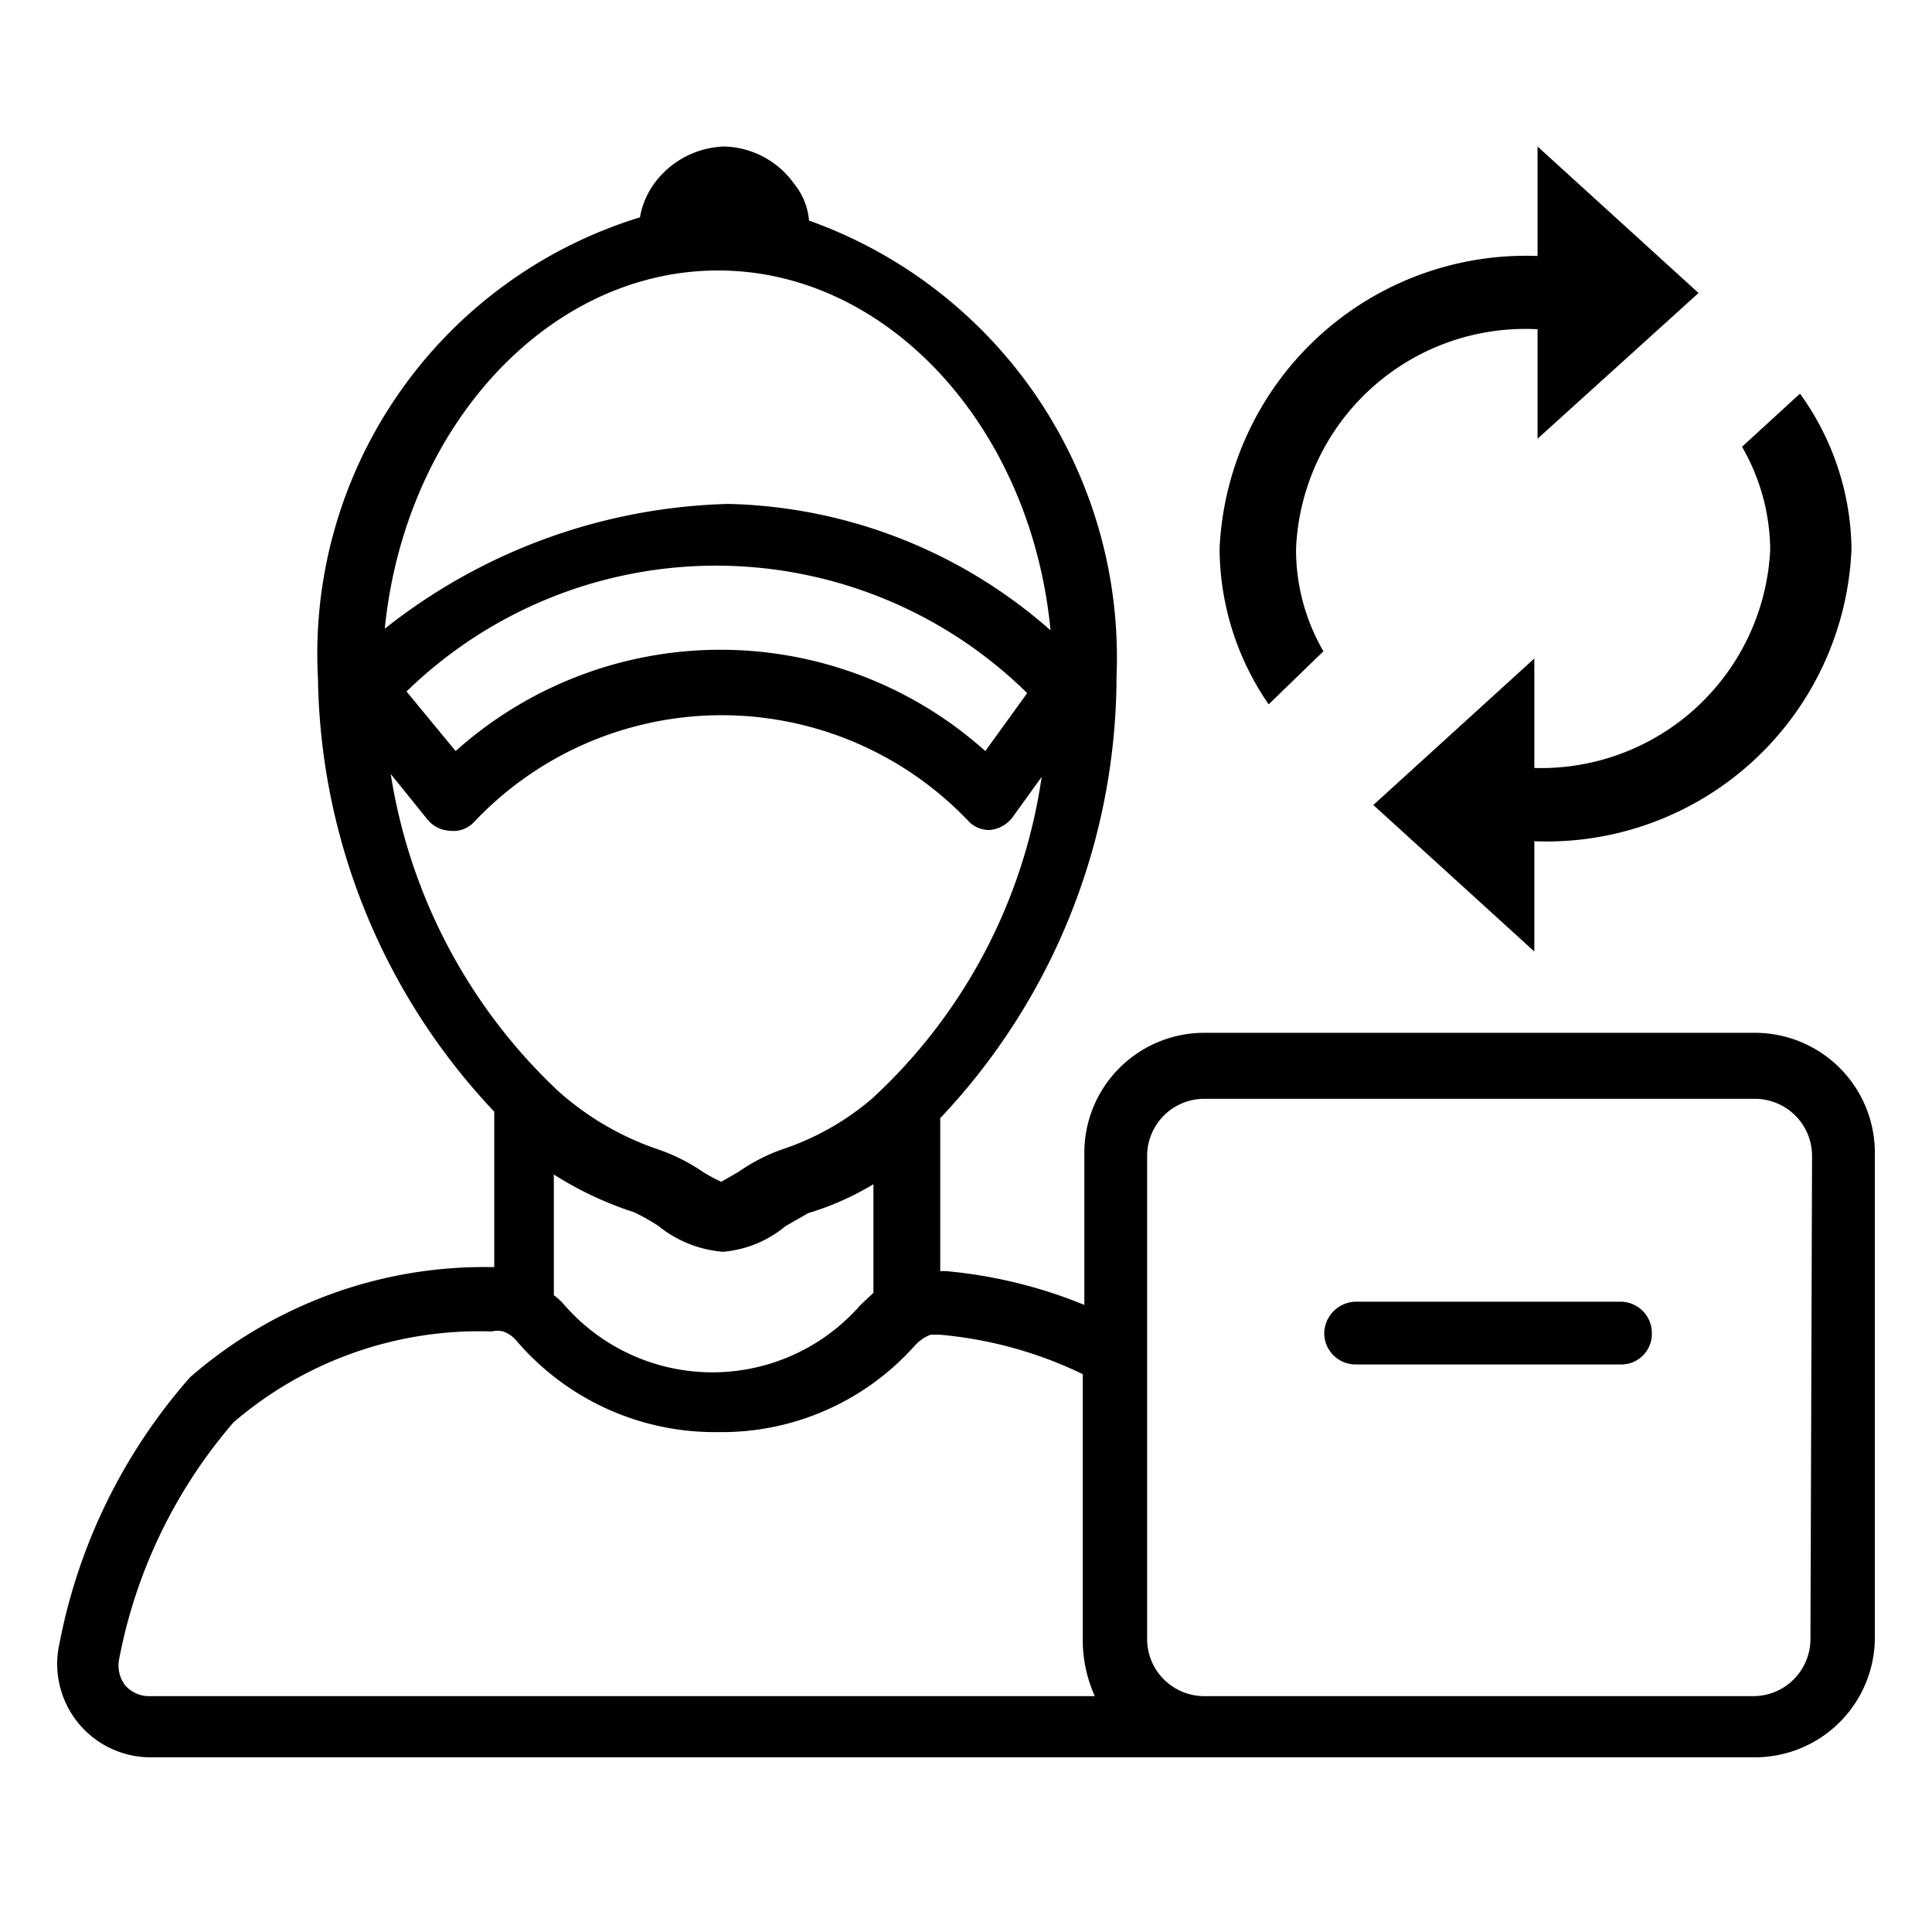<svg xmlns="http://www.w3.org/2000/svg" width="24" height="24" viewBox="0 0 24 24"><title>tagheere tamin konande</title><path d="M18,6.2" transform="translate(0.36 -0.11)" fill="none" stroke="#000" stroke-miterlimit="10"/><path d="M1,6.2" transform="translate(0.36 -0.11)" fill="none" stroke="#000" stroke-miterlimit="10" stroke-width="0.25"/><path d="M-.36.11h24v24h-24Z" transform="translate(0.36 -0.11)" fill="none"/><path d="M21.44,12.94H14.59a1.49,1.49,0,0,0-1.48,1.49v1.89a5.94,5.94,0,0,0-1.72-.42h-.07V14a8,8,0,0,0,2.19-5.49A5.76,5.76,0,0,0,9.69,2.85a.83.83,0,0,0-.18-.45,1.1,1.1,0,0,0-.87-.47,1.12,1.12,0,0,0-.88.47,1,1,0,0,0-.17.41,5.67,5.67,0,0,0-4,5.73,8,8,0,0,0,2.19,5.38v1.93H5.72A5.56,5.56,0,0,0,2,17.22a7,7,0,0,0-1.62,3.3,1.16,1.16,0,0,0,1.13,1.42H21.44a1.49,1.49,0,0,0,1.49-1.49v-6A1.49,1.49,0,0,0,21.44,12.94ZM8.56,3.47c2.11,0,3.89,1.95,4.13,4.47a6.26,6.26,0,0,0-4-1.57A7.16,7.16,0,0,0,4.42,7.92C4.67,5.41,6.45,3.47,8.56,3.47ZM12.4,8.72l-.52.72a4.93,4.93,0,0,0-6.58,0L4.69,8.7A5.51,5.51,0,0,1,12.4,8.72Zm-7.91,1,.46.57a.38.38,0,0,0,.28.14.35.35,0,0,0,.3-.11,4.23,4.23,0,0,1,6.15,0,.35.35,0,0,0,.26.1h0a.4.4,0,0,0,.28-.16l.36-.5a6.74,6.74,0,0,1-2.11,4,3.33,3.33,0,0,1-1.12.63,2.28,2.28,0,0,0-.54.28l-.21.12a1.83,1.83,0,0,1-.24-.13,2.27,2.27,0,0,0-.54-.27,3.59,3.59,0,0,1-1.25-.73A6.86,6.86,0,0,1,4.49,9.7Zm6,5.09v1.36l-.16.15a2.44,2.44,0,0,1-3.68,0,.71.71,0,0,0-.13-.12V14.7a4.33,4.33,0,0,0,1,.47h0a2.59,2.59,0,0,1,.3.17,1.46,1.46,0,0,0,.8.32,1.4,1.4,0,0,0,.78-.32l.28-.16A3.55,3.55,0,0,0,10.54,14.79Zm-9,6.37a.39.39,0,0,1-.3-.14.41.41,0,0,1-.07-.32,6.31,6.31,0,0,1,1.42-2.94,4.68,4.68,0,0,1,3.21-1.13h0a.29.29,0,0,1,.14,0,.38.38,0,0,1,.17.12A3.24,3.24,0,0,0,8.56,17.9,3.21,3.21,0,0,0,11,16.83a.52.52,0,0,1,.2-.14l.11,0h0a5.09,5.09,0,0,1,1.78.49v3.29a1.71,1.71,0,0,0,.15.71Zm20.64-.71a.71.71,0,0,1-.71.71H14.59a.71.71,0,0,1-.7-.71v-6a.71.71,0,0,1,.7-.71h6.85a.71.71,0,0,1,.71.71Z" transform="translate(0.36 -0.11)"/><path d="M19.77,16.28H16.48a.4.4,0,0,0-.39.39.39.39,0,0,0,.39.39h3.29a.38.38,0,0,0,.39-.39A.39.39,0,0,0,19.77,16.28Z" transform="translate(0.36 -0.11)"/><path d="M16.08,8.2a2.51,2.51,0,0,1-.34-1.27,2.85,2.85,0,0,1,3-2.73V5.56l2-1.81-2-1.82V3.29a3.81,3.81,0,0,0-3.95,3.64,3.43,3.43,0,0,0,.61,1.93Z" transform="translate(0.36 -0.11)"/><path d="M18.7,9.65V8.29l-2,1.82,2,1.82V10.56a3.79,3.79,0,0,0,3.94-3.63A3.36,3.36,0,0,0,22,5l-.72.66a2.59,2.59,0,0,1,.35,1.28A2.85,2.85,0,0,1,18.7,9.65Z" transform="translate(0.36 -0.11)"/></svg>